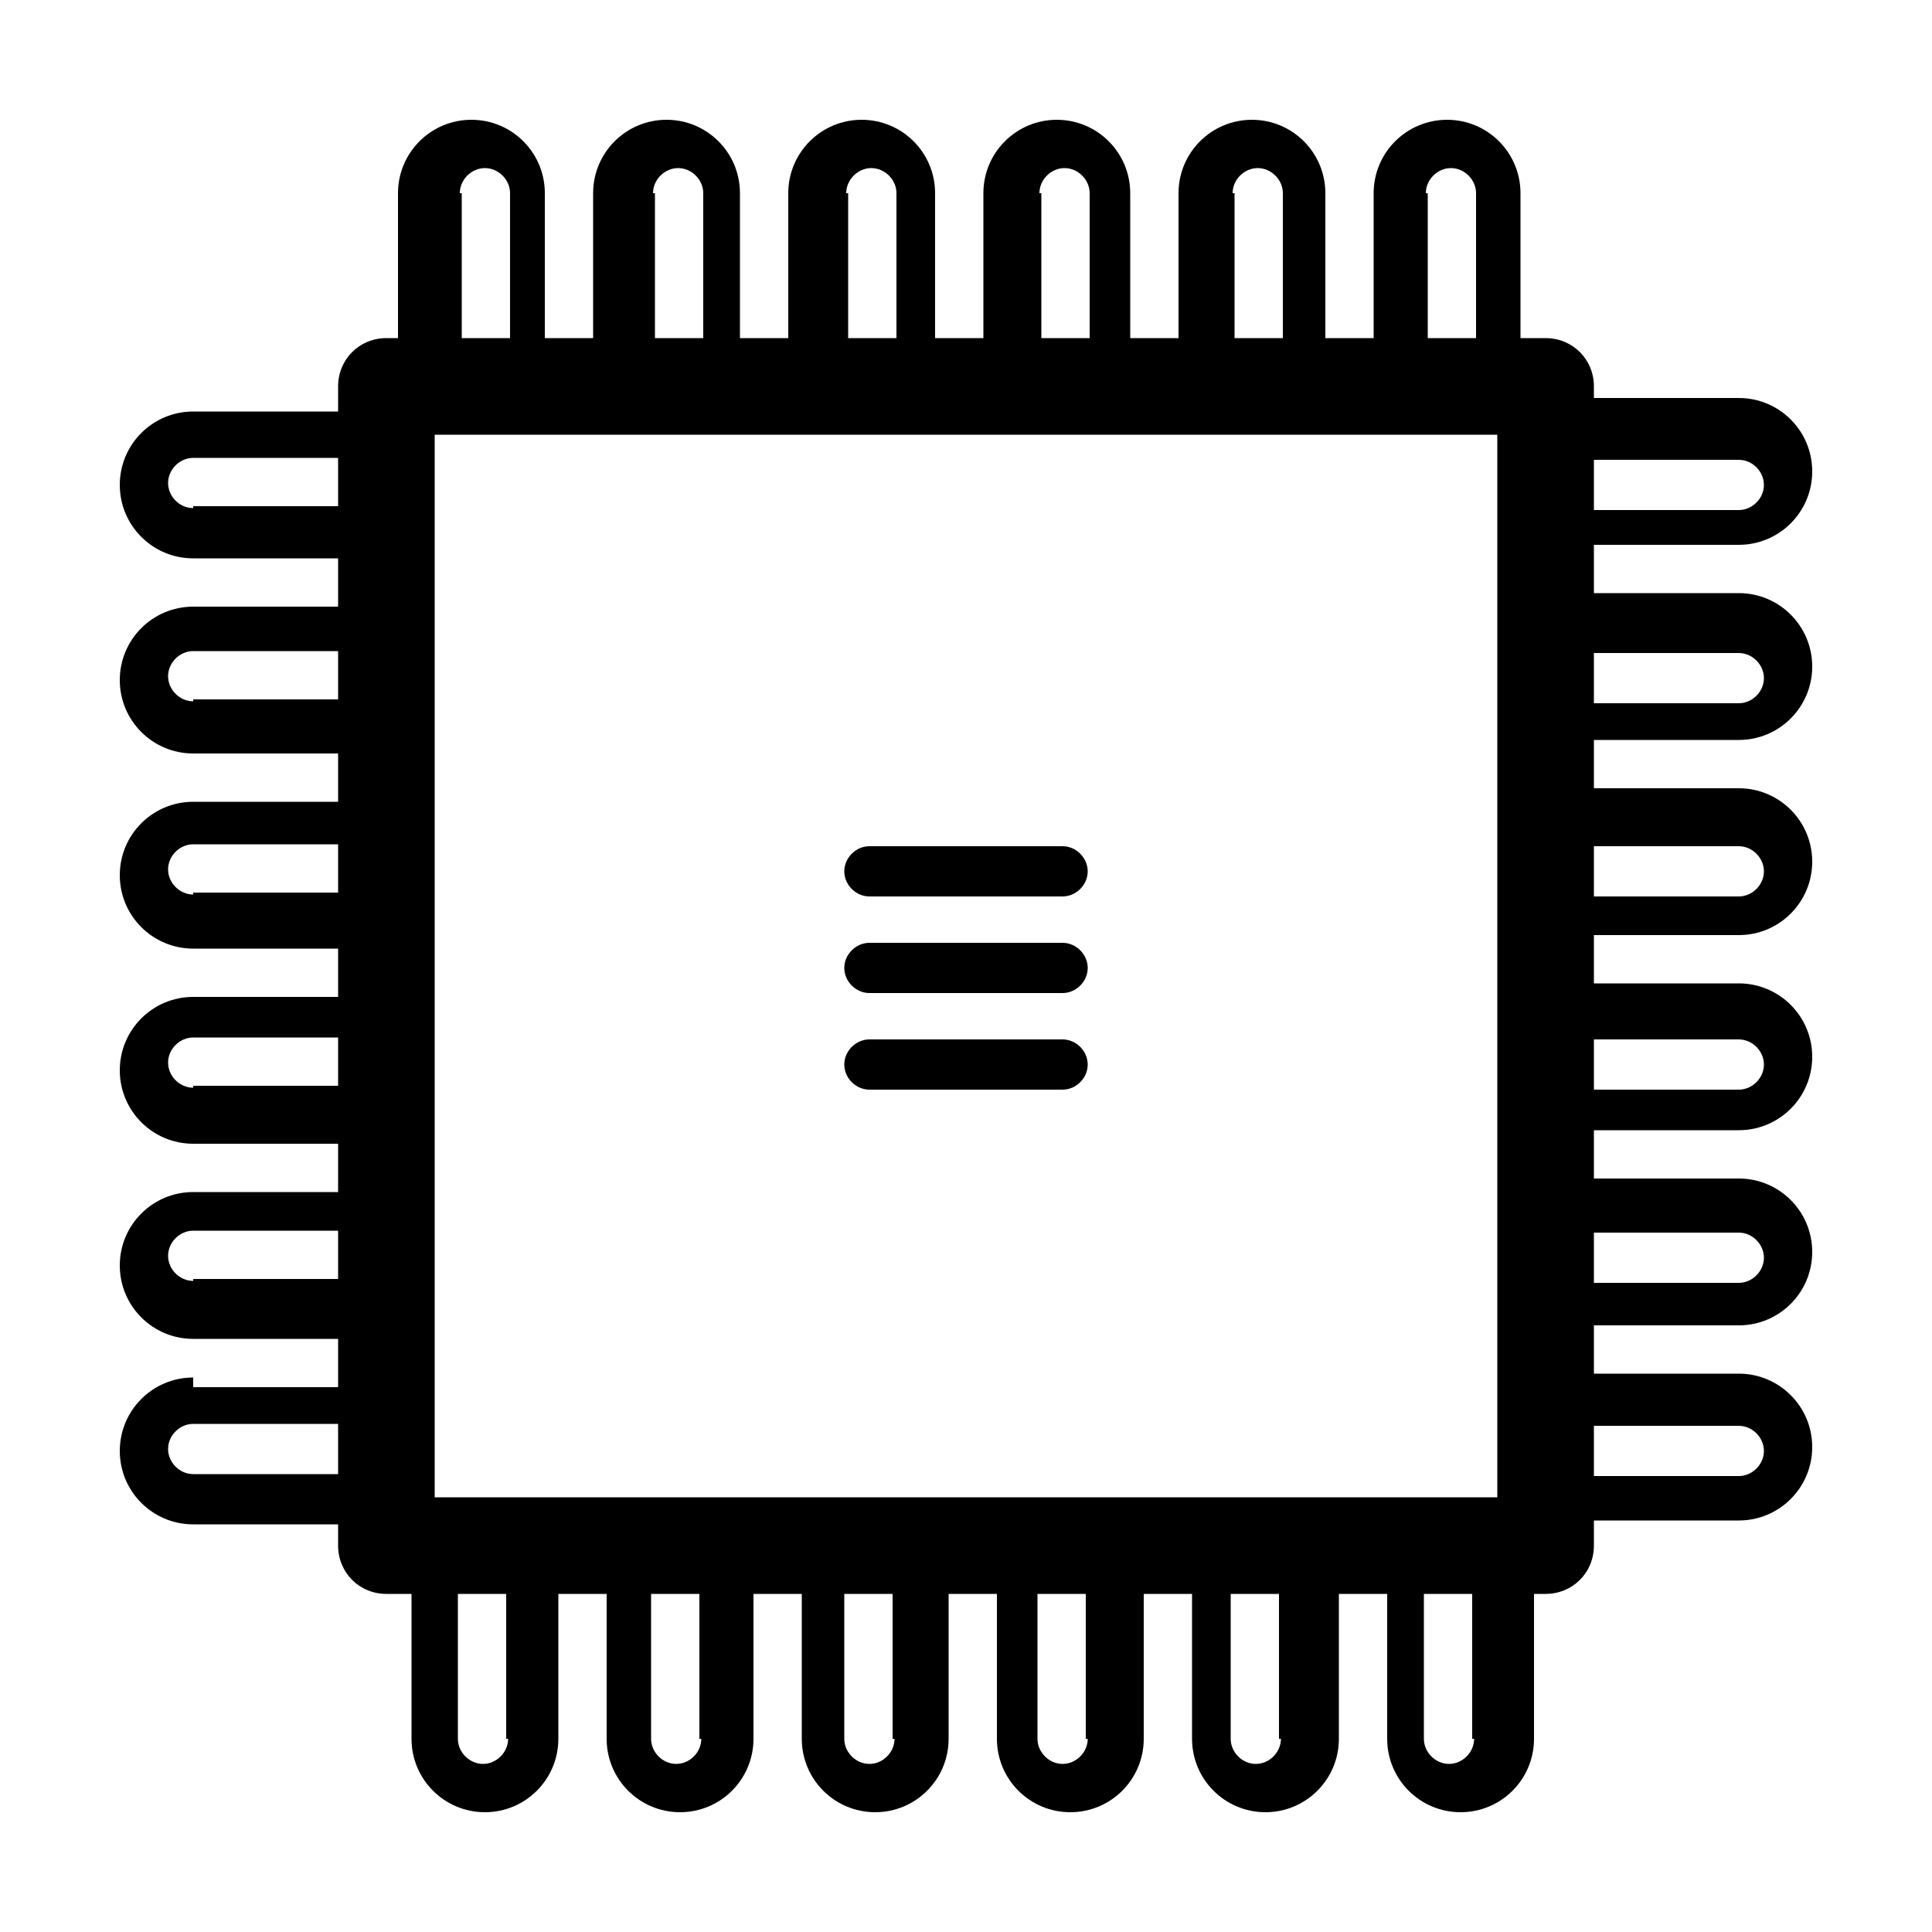 <svg xmlns="http://www.w3.org/2000/svg" xmlns:xlink="http://www.w3.org/1999/xlink" version="1.1" id="&#1057;&#1083;&#1086;&#1081;_1" x="0px" y="0px" viewBox="0 0 100 100" enable-background="new 0 0 100 100" xml:space="preserve" height="100px" width="100px">
<path d="M10,71.3c-2.1,0-3.8,1.7-3.8,3.8s1.7,3.8,3.8,3.8h7.5V80c0,1.4,1.1,2.5,2.5,2.5h1.3V90c0,2.1,1.7,3.8,3.8,3.8  s3.8-1.7,3.8-3.8v-7.5h2.5V90c0,2.1,1.7,3.8,3.8,3.8s3.8-1.7,3.8-3.8v-7.5h2.5V90c0,2.1,1.7,3.8,3.8,3.8s3.8-1.7,3.8-3.8v-7.5h2.5  V90c0,2.1,1.7,3.8,3.8,3.8s3.8-1.7,3.8-3.8v-7.5h2.5V90c0,2.1,1.7,3.8,3.8,3.8s3.8-1.7,3.8-3.8v-7.5h2.5V90c0,2.1,1.7,3.8,3.8,3.8  s3.8-1.7,3.8-3.8v-7.5H80c1.4,0,2.5-1.1,2.5-2.5v-1.3H90c2.1,0,3.8-1.7,3.8-3.8s-1.7-3.8-3.8-3.8h-7.5v-2.5H90  c2.1,0,3.8-1.7,3.8-3.8s-1.7-3.8-3.8-3.8h-7.5v-2.5H90c2.1,0,3.8-1.7,3.8-3.8s-1.7-3.8-3.8-3.8h-7.5v-2.5H90c2.1,0,3.8-1.7,3.8-3.8  s-1.7-3.8-3.8-3.8h-7.5v-2.5H90c2.1,0,3.8-1.7,3.8-3.8s-1.7-3.8-3.8-3.8h-7.5v-2.5H90c2.1,0,3.8-1.7,3.8-3.8s-1.7-3.8-3.8-3.8h-7.5  V20c0-1.4-1.1-2.5-2.5-2.5h-1.3V10c0-2.1-1.7-3.8-3.8-3.8s-3.8,1.7-3.8,3.8v7.5h-2.5V10c0-2.1-1.7-3.8-3.8-3.8s-3.8,1.7-3.8,3.8v7.5  h-2.5V10c0-2.1-1.7-3.8-3.8-3.8s-3.8,1.7-3.8,3.8v7.5h-2.5V10c0-2.1-1.7-3.8-3.8-3.8s-3.8,1.7-3.8,3.8v7.5h-2.5V10  c0-2.1-1.7-3.8-3.8-3.8s-3.8,1.7-3.8,3.8v7.5h-2.5V10c0-2.1-1.7-3.8-3.8-3.8s-3.8,1.7-3.8,3.8v7.5H20c-1.4,0-2.5,1.1-2.5,2.5v1.3H10  c-2.1,0-3.8,1.7-3.8,3.8s1.7,3.8,3.8,3.8h7.5v2.5H10c-2.1,0-3.8,1.7-3.8,3.8s1.7,3.8,3.8,3.8h7.5v2.5H10c-2.1,0-3.8,1.7-3.8,3.8  s1.7,3.8,3.8,3.8h7.5v2.5H10c-2.1,0-3.8,1.7-3.8,3.8s1.7,3.8,3.8,3.8h7.5v2.5H10c-2.1,0-3.8,1.7-3.8,3.8s1.7,3.8,3.8,3.8h7.5v2.5H10  z M17.5,76.3H10c-0.7,0-1.3-0.6-1.3-1.3s0.6-1.3,1.3-1.3h7.5V76.3z M82.5,23.8H90c0.7,0,1.3,0.6,1.3,1.3s-0.6,1.3-1.3,1.3h-7.5V23.8  z M82.5,33.8H90c0.7,0,1.3,0.6,1.3,1.3s-0.6,1.3-1.3,1.3h-7.5V33.8z M82.5,43.8H90c0.7,0,1.3,0.6,1.3,1.3s-0.6,1.3-1.3,1.3h-7.5  V43.8z M82.5,53.8H90c0.7,0,1.3,0.6,1.3,1.3s-0.6,1.3-1.3,1.3h-7.5V53.8z M82.5,63.8H90c0.7,0,1.3,0.6,1.3,1.3s-0.6,1.3-1.3,1.3  h-7.5V63.8z M82.5,73.8H90c0.7,0,1.3,0.6,1.3,1.3s-0.6,1.3-1.3,1.3h-7.5V73.8z M26.3,90c0,0.7-0.6,1.3-1.3,1.3s-1.3-0.6-1.3-1.3  v-7.5h2.5V90z M36.3,90c0,0.7-0.6,1.3-1.3,1.3s-1.3-0.6-1.3-1.3v-7.5h2.5V90z M46.3,90c0,0.7-0.6,1.3-1.3,1.3s-1.3-0.6-1.3-1.3v-7.5  h2.5V90z M56.3,90c0,0.7-0.6,1.3-1.3,1.3s-1.3-0.6-1.3-1.3v-7.5h2.5V90z M66.3,90c0,0.7-0.6,1.3-1.3,1.3s-1.3-0.6-1.3-1.3v-7.5h2.5  V90z M76.3,90c0,0.7-0.6,1.3-1.3,1.3s-1.3-0.6-1.3-1.3v-7.5h2.5V90z M73.8,10c0-0.7,0.6-1.3,1.3-1.3s1.3,0.6,1.3,1.3v7.5h-2.5V10z   M63.8,10c0-0.7,0.6-1.3,1.3-1.3s1.3,0.6,1.3,1.3v7.5h-2.5V10z M53.8,10c0-0.7,0.6-1.3,1.3-1.3s1.3,0.6,1.3,1.3v7.5h-2.5V10z   M43.8,10c0-0.7,0.6-1.3,1.3-1.3s1.3,0.6,1.3,1.3v7.5h-2.5V10z M33.8,10c0-0.7,0.6-1.3,1.3-1.3s1.3,0.6,1.3,1.3v7.5h-2.5V10z   M23.8,10c0-0.7,0.6-1.3,1.3-1.3s1.3,0.6,1.3,1.3v7.5h-2.5V10z M22.5,22.5h55v55h-55V22.5z M10,26.3c-0.7,0-1.3-0.6-1.3-1.3  s0.6-1.3,1.3-1.3h7.5v2.5H10z M10,36.3c-0.7,0-1.3-0.6-1.3-1.3s0.6-1.3,1.3-1.3h7.5v2.5H10z M10,46.3c-0.7,0-1.3-0.6-1.3-1.3  s0.6-1.3,1.3-1.3h7.5v2.5H10z M10,56.3c-0.7,0-1.3-0.6-1.3-1.3s0.6-1.3,1.3-1.3h7.5v2.5H10z M10,66.3c-0.7,0-1.3-0.6-1.3-1.3  s0.6-1.3,1.3-1.3h7.5v2.5H10z"/>
<path d="M55,53.8H45c-0.7,0-1.3,0.6-1.3,1.3s0.6,1.3,1.3,1.3h10c0.7,0,1.3-0.6,1.3-1.3S55.7,53.8,55,53.8z"/>
<path d="M55,48.8H45c-0.7,0-1.3,0.6-1.3,1.3s0.6,1.3,1.3,1.3h10c0.7,0,1.3-0.6,1.3-1.3S55.7,48.8,55,48.8z"/>
<path d="M55,43.8H45c-0.7,0-1.3,0.6-1.3,1.3s0.6,1.3,1.3,1.3h10c0.7,0,1.3-0.6,1.3-1.3S55.7,43.8,55,43.8z"/>
</svg>